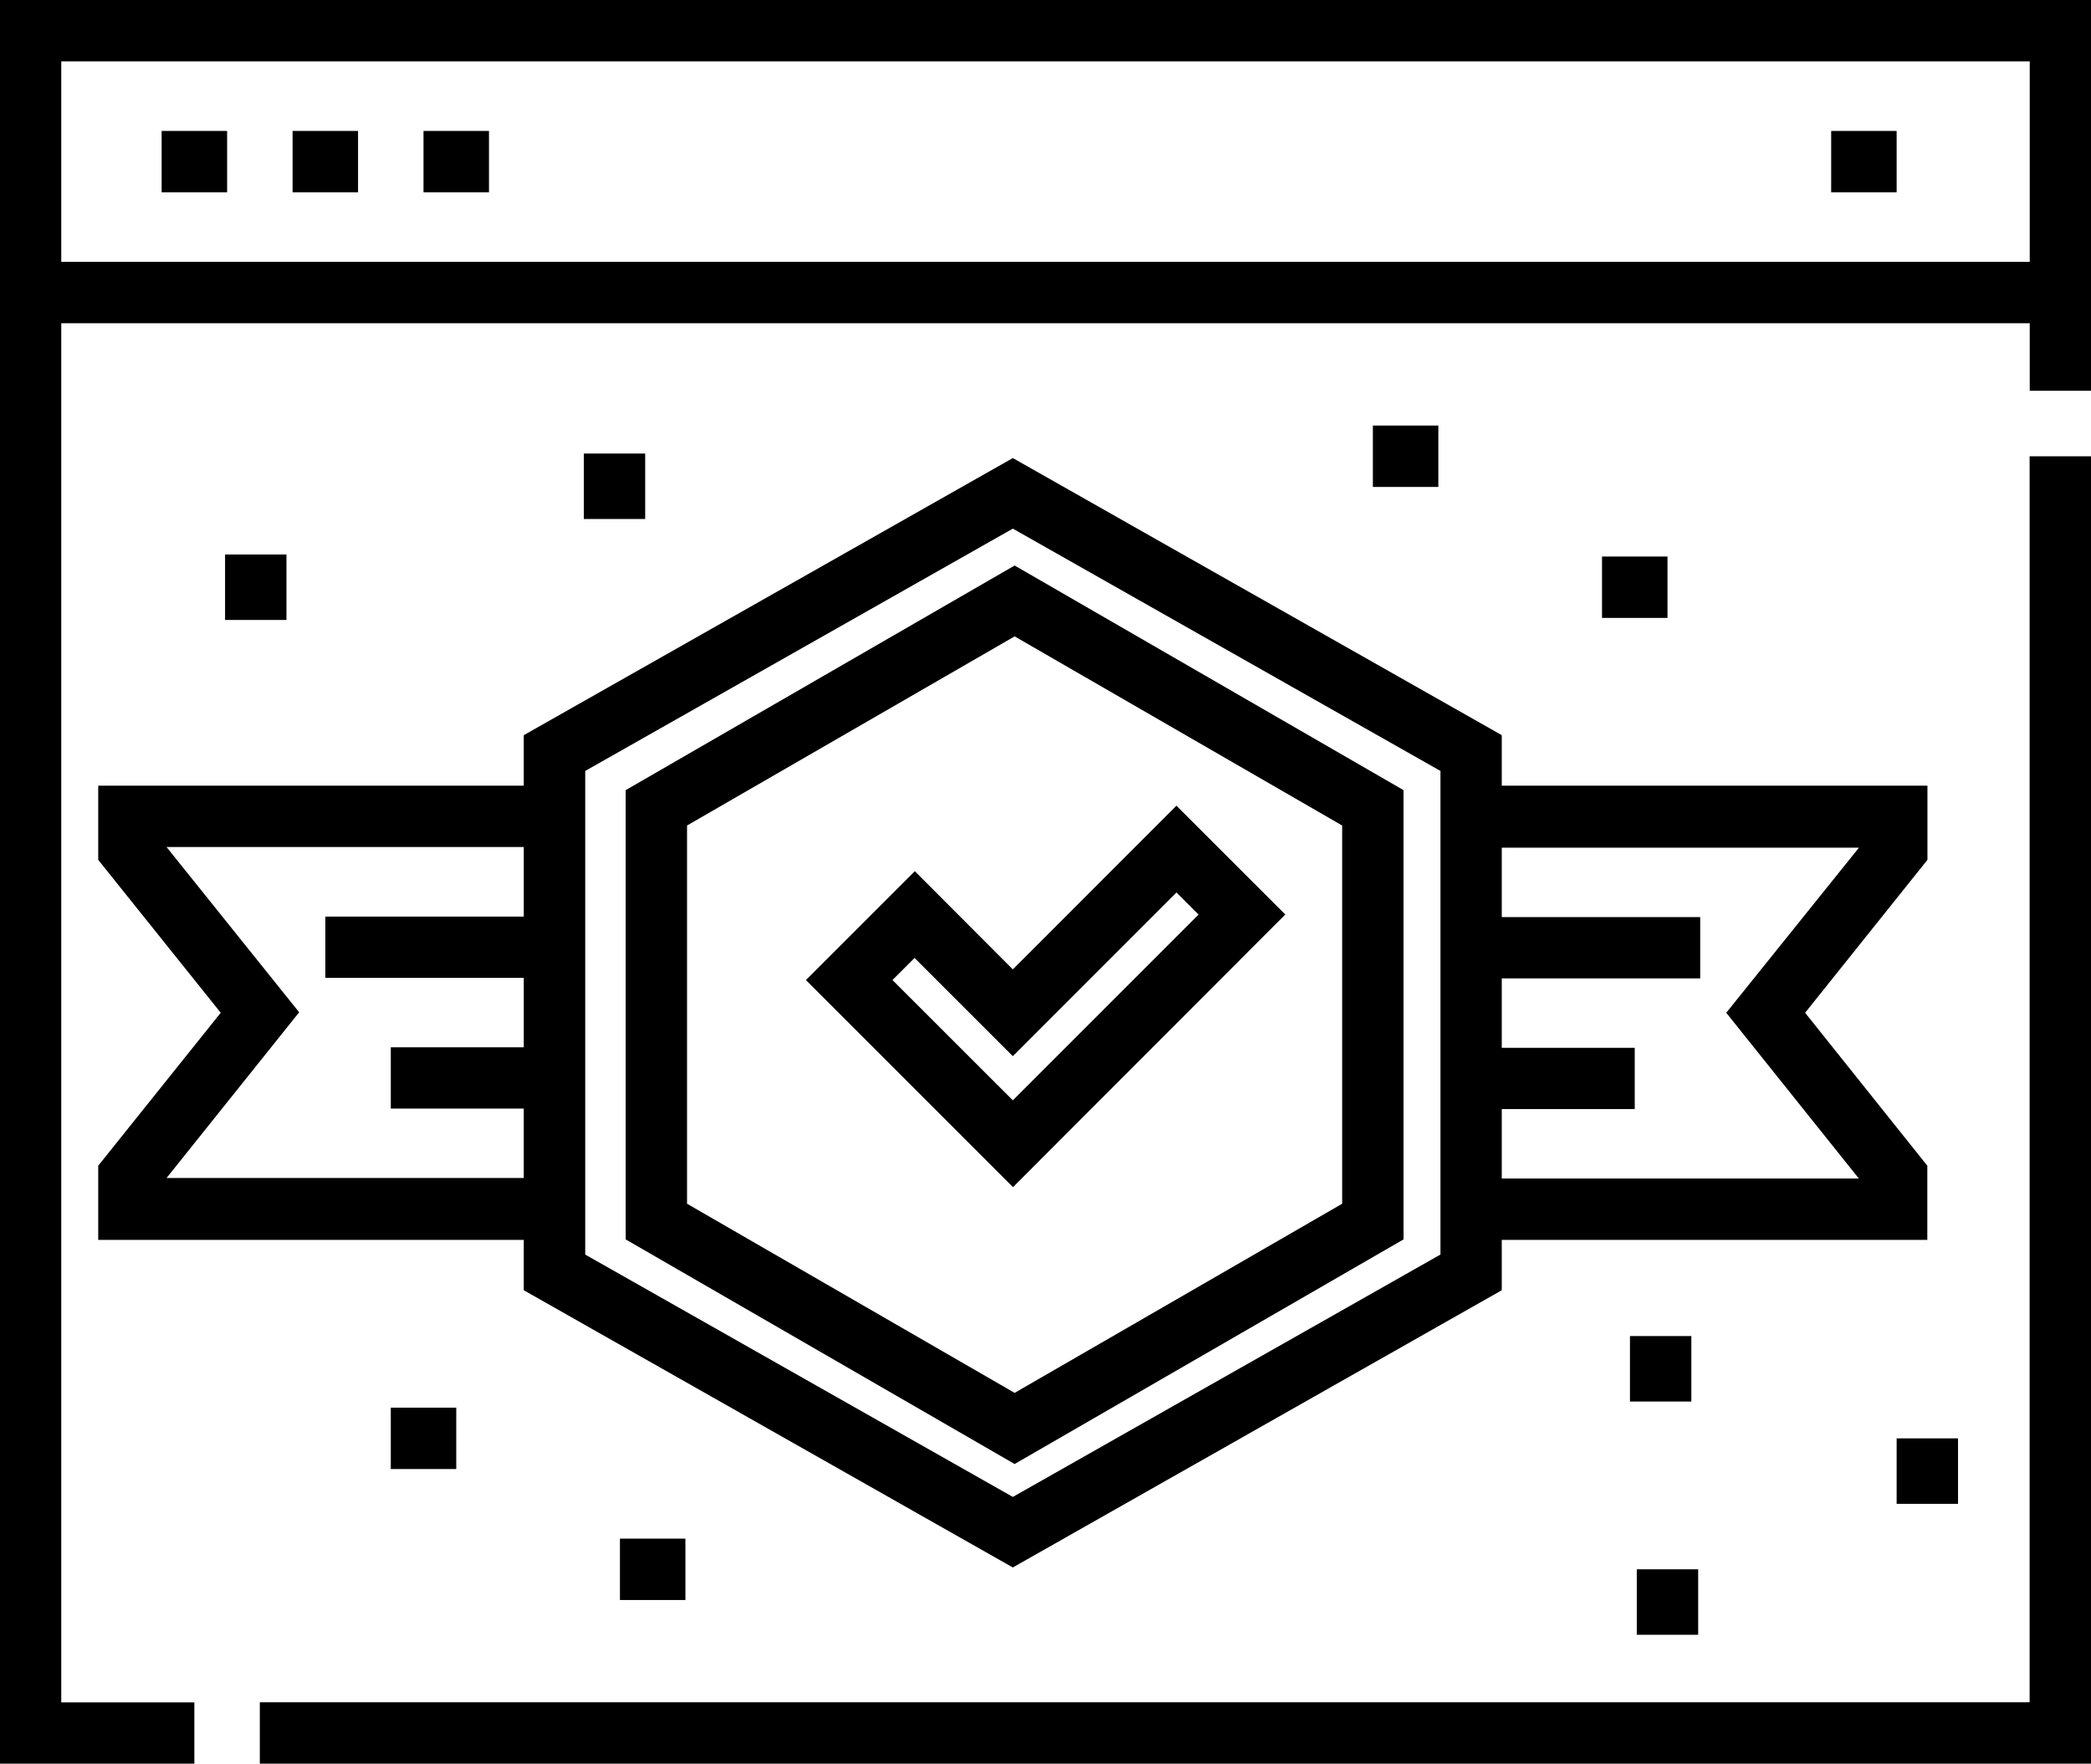 <svg id="006-browser" xmlns="http://www.w3.org/2000/svg" viewBox="0 0 512 431.84">
  <title>006-browser</title>
  <polygon points="496.97 111.72 496.97 416.81 63.62 416.81 63.62 431.84 512 431.84 512 111.72 496.97 111.72"/>
  <path d="M0,40.08V471.92H47.59v-15H15V119.23H497v16.53h15V40.08ZM497,104.2H15V55.11H497V104.2Z" transform="translate(0 -40.08)"/>
  <path d="M248.44,178.55l-95.24,55v110l95.24,55,95.23-55v-110Zm80.2,156.27-80.2,46.31-80.21-46.31V242.21l80.21-46.31,80.2,46.31Z" transform="translate(0 -40.08)"/>
  <path d="M288.06,237.36,248,277.44l-24-24.05-26.66,26.66,50.7,50.7L314.72,264Zm-69.53,42.69,5.41-5.41L248,298.69l40.07-40.08,5.41,5.41L248,309.5Z" transform="translate(0 -40.08)"/>
  <path d="M471.92,232.45H367.72V220.09L248,152.24,128.25,220.09v12.36H24.05v18.17l30,37.44L24.05,325.51v18.16h104.2V356L248,423.88,367.72,356V343.67h104.2V325.51L442,288.06l29.95-37.44V232.45ZM128.25,264.52H79.66v15h48.59v17H95.69v15h32.56v17H40.78l32.47-40.58L40.78,247.48h87.47v17Zm224.44,82.75L248,406.61l-104.7-59.34V228.85L248,169.52l104.71,59.33V347.27Zm70-59.21,32.46,40.58H367.72v-17h32.56v-15H367.72v-17h48.59v-15H367.72v-17h87.46Z" transform="translate(0 -40.08)"/>
  <rect x="39.58" y="32.06" width="16.03" height="15.03"/>
  <rect x="71.64" y="32.06" width="16.03" height="15.03"/>
  <rect x="103.7" y="32.06" width="16.03" height="15.03"/>
  <rect x="448.38" y="32.06" width="16.03" height="15.03"/>
  <rect x="142.95" y="111.05" width="15.03" height="16.03"/>
  <rect x="55.11" y="135.77" width="15.03" height="16.03"/>
  <rect x="464.41" y="352.19" width="15.03" height="16.03"/>
  <rect x="399.11" y="327.14" width="15.03" height="16.03"/>
  <rect x="400.78" y="384.25" width="15.03" height="16.03"/>
  <rect x="336.16" y="104.2" width="16.03" height="15.03"/>
  <rect x="392.27" y="136.27" width="16.03" height="15.03"/>
  <rect x="95.69" y="344.67" width="16.03" height="15.03"/>
  <rect x="151.8" y="376.74" width="16.03" height="15.03"/>
</svg>
